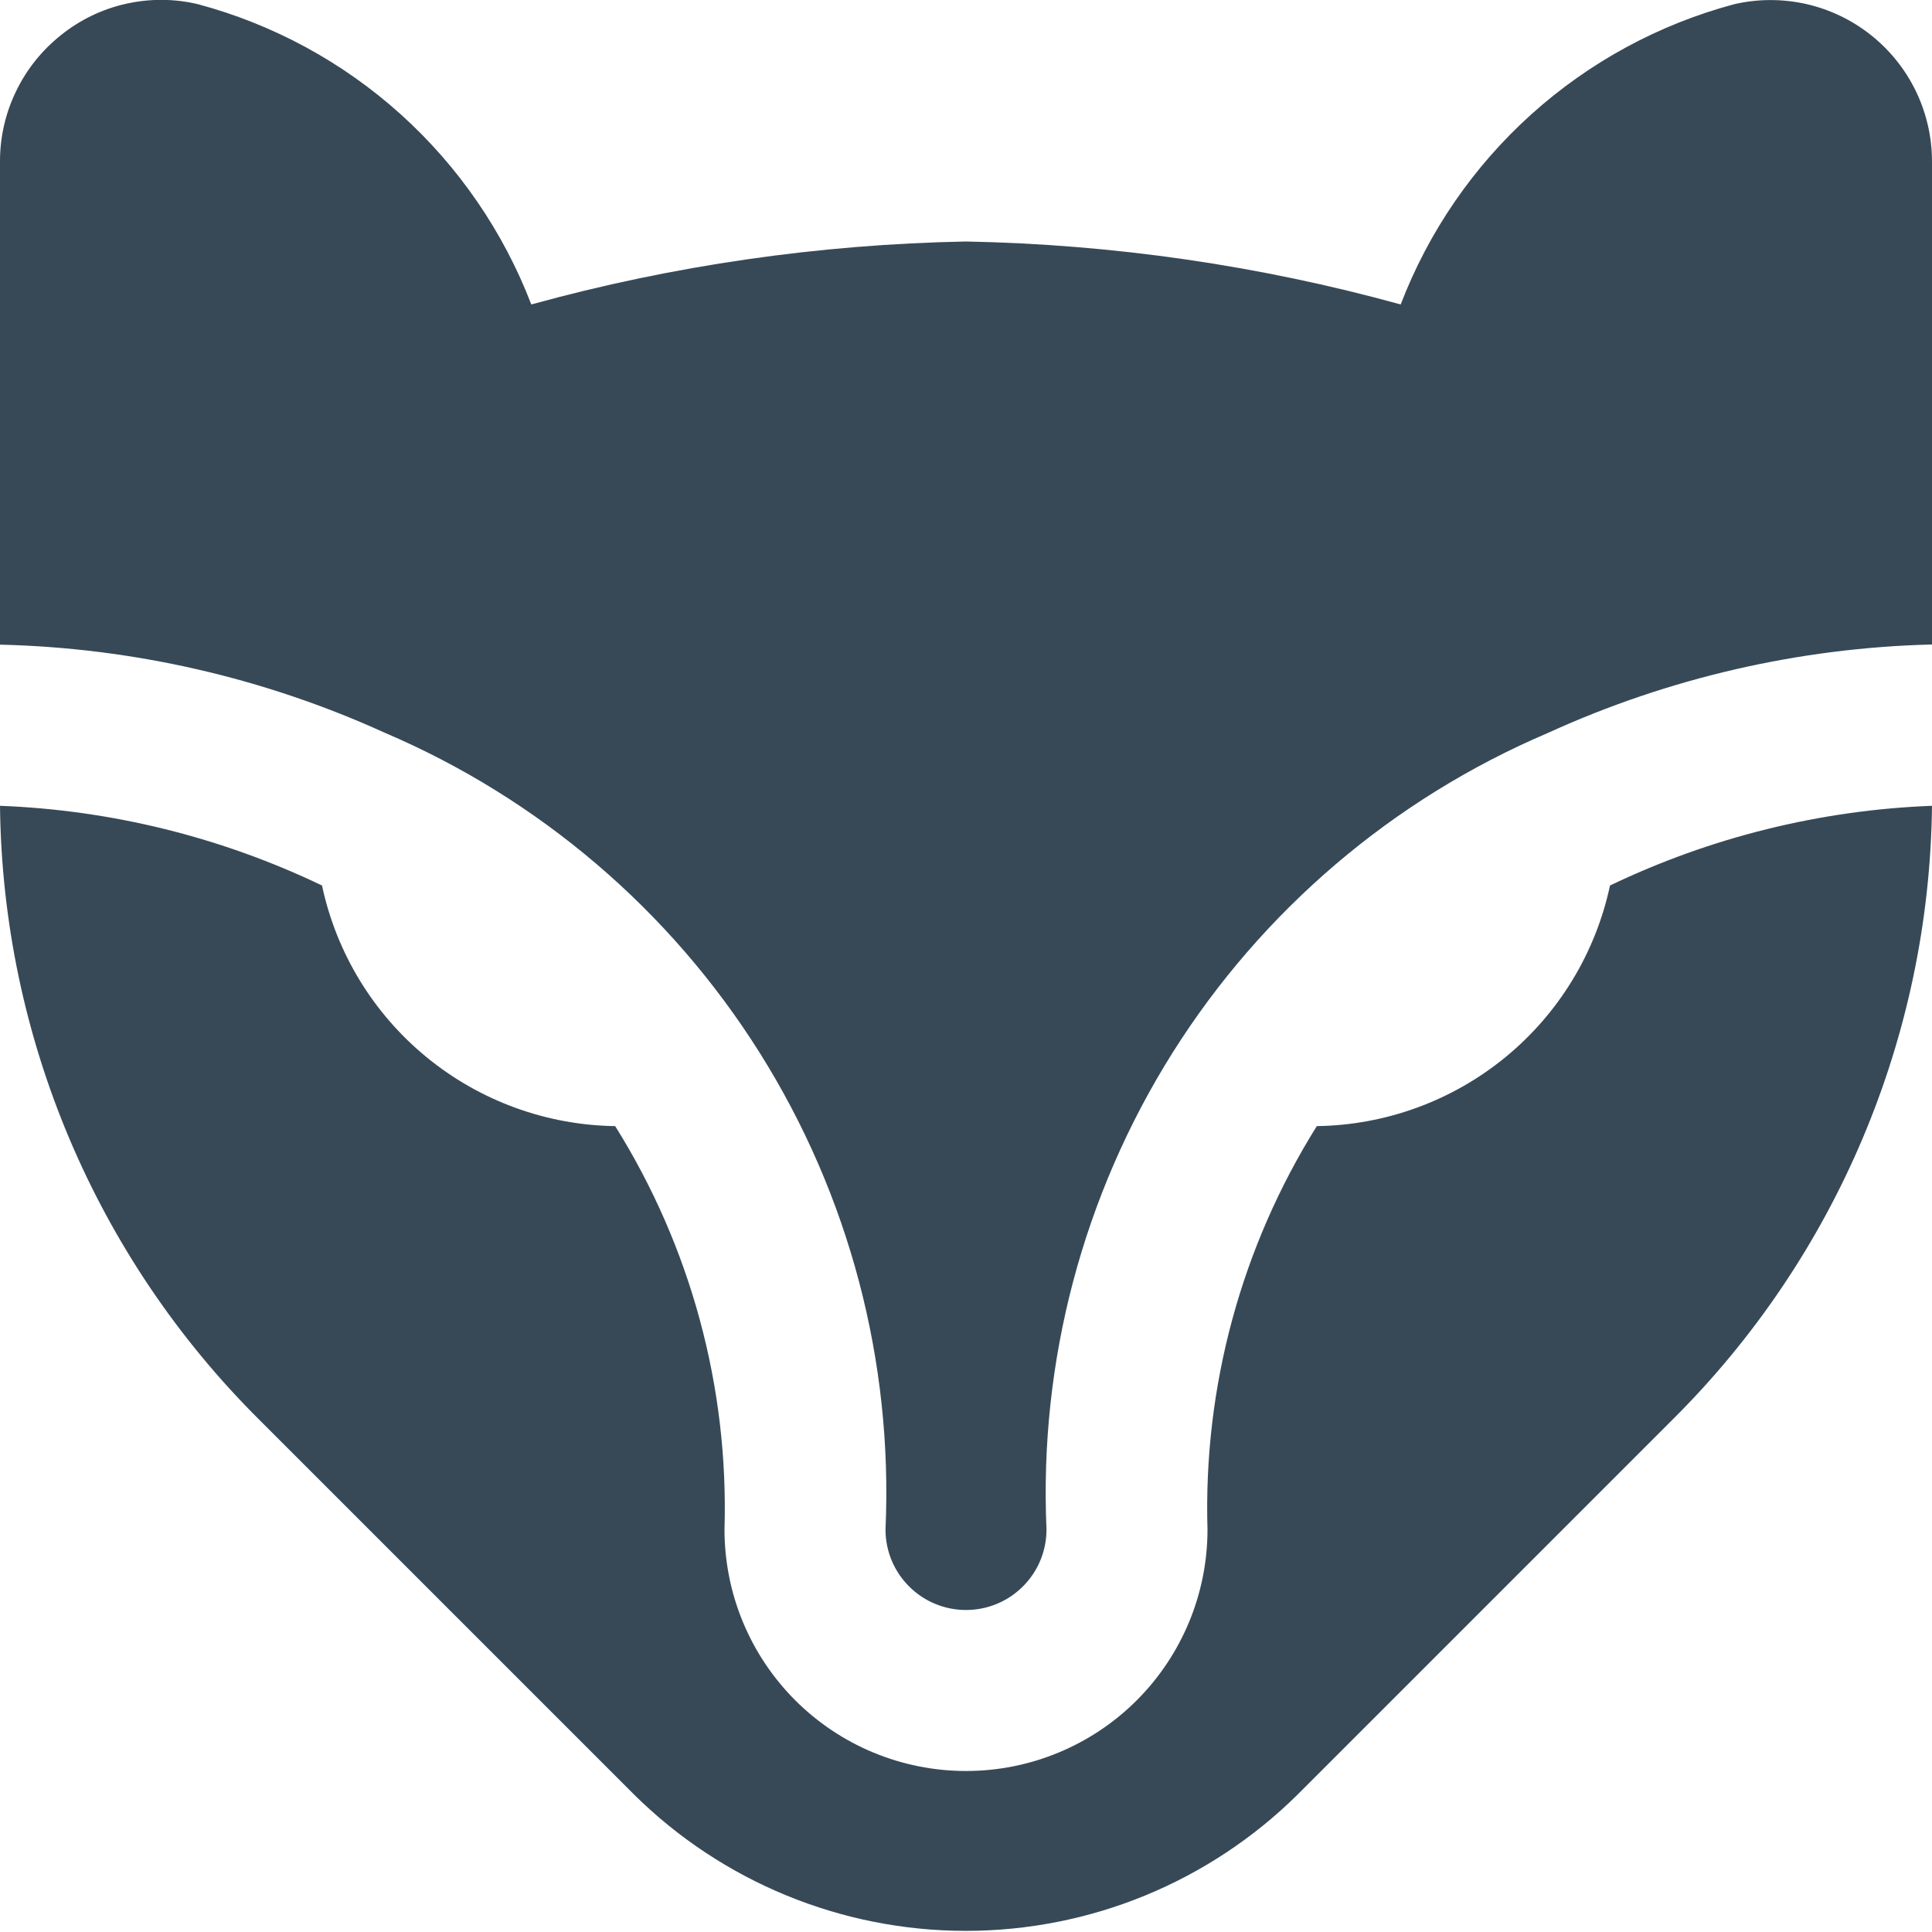 <svg width="24" height="24" viewBox="0 0 24 24" fill="none" xmlns="http://www.w3.org/2000/svg">
<g clip-path="url(#clip0_806_6546)">
<path d="M5.25169e-06 8.008V2.008C-0.001 1.706 0.067 1.407 0.199 1.135C0.33 0.862 0.522 0.623 0.759 0.435C0.994 0.246 1.27 0.113 1.565 0.047C1.859 -0.019 2.165 -0.018 2.459 0.052C3.395 0.303 4.258 0.771 4.978 1.42C5.697 2.068 6.253 2.878 6.6 3.782C8.36 3.297 10.174 3.035 12 3C13.826 3.035 15.64 3.297 17.4 3.782C17.747 2.877 18.303 2.068 19.024 1.419C19.744 0.771 20.608 0.302 21.544 0.052C21.838 -0.016 22.143 -0.016 22.438 0.05C22.732 0.117 23.007 0.249 23.243 0.437C23.479 0.625 23.67 0.863 23.801 1.135C23.932 1.407 24 1.705 24 2.006V8.006C22.351 8.047 20.727 8.421 19.226 9.106C17.304 9.925 15.678 11.311 14.565 13.079C13.453 14.848 12.907 16.913 13 19C13 19.266 12.895 19.52 12.707 19.707C12.52 19.895 12.265 20 12 20C11.735 20 11.48 19.895 11.293 19.707C11.105 19.52 11 19.266 11 19C11.094 16.912 10.549 14.846 9.436 13.076C8.323 11.307 6.697 9.92 4.774 9.1C3.273 8.418 1.649 8.047 5.25169e-06 8.008ZM20 11C19.821 11.838 19.364 12.589 18.702 13.132C18.04 13.675 17.214 13.977 16.358 13.989C15.419 15.489 14.947 17.232 15 19C15 19.796 14.684 20.559 14.121 21.122C13.559 21.684 12.796 22 12 22C11.204 22 10.441 21.684 9.879 21.122C9.316 20.559 9 19.796 9 19C9.053 17.232 8.581 15.489 7.642 13.989C6.786 13.977 5.96 13.675 5.298 13.132C4.636 12.589 4.179 11.838 4 11C2.748 10.4 1.387 10.063 5.25169e-06 10.01C0.031 12.876 1.188 15.615 3.22 17.636L7.877 22.293C8.974 23.378 10.455 23.986 11.998 23.986C13.541 23.986 15.022 23.378 16.119 22.293L20.776 17.636C22.81 15.616 23.968 12.877 24 10.01C22.613 10.063 21.252 10.4 20 11Z" fill="#374957"/>
</g>
<defs>
<clipPath id="clip0_806_6546">
<rect width="24" height="24" fill="white"/>
</clipPath>
</defs>
</svg>
